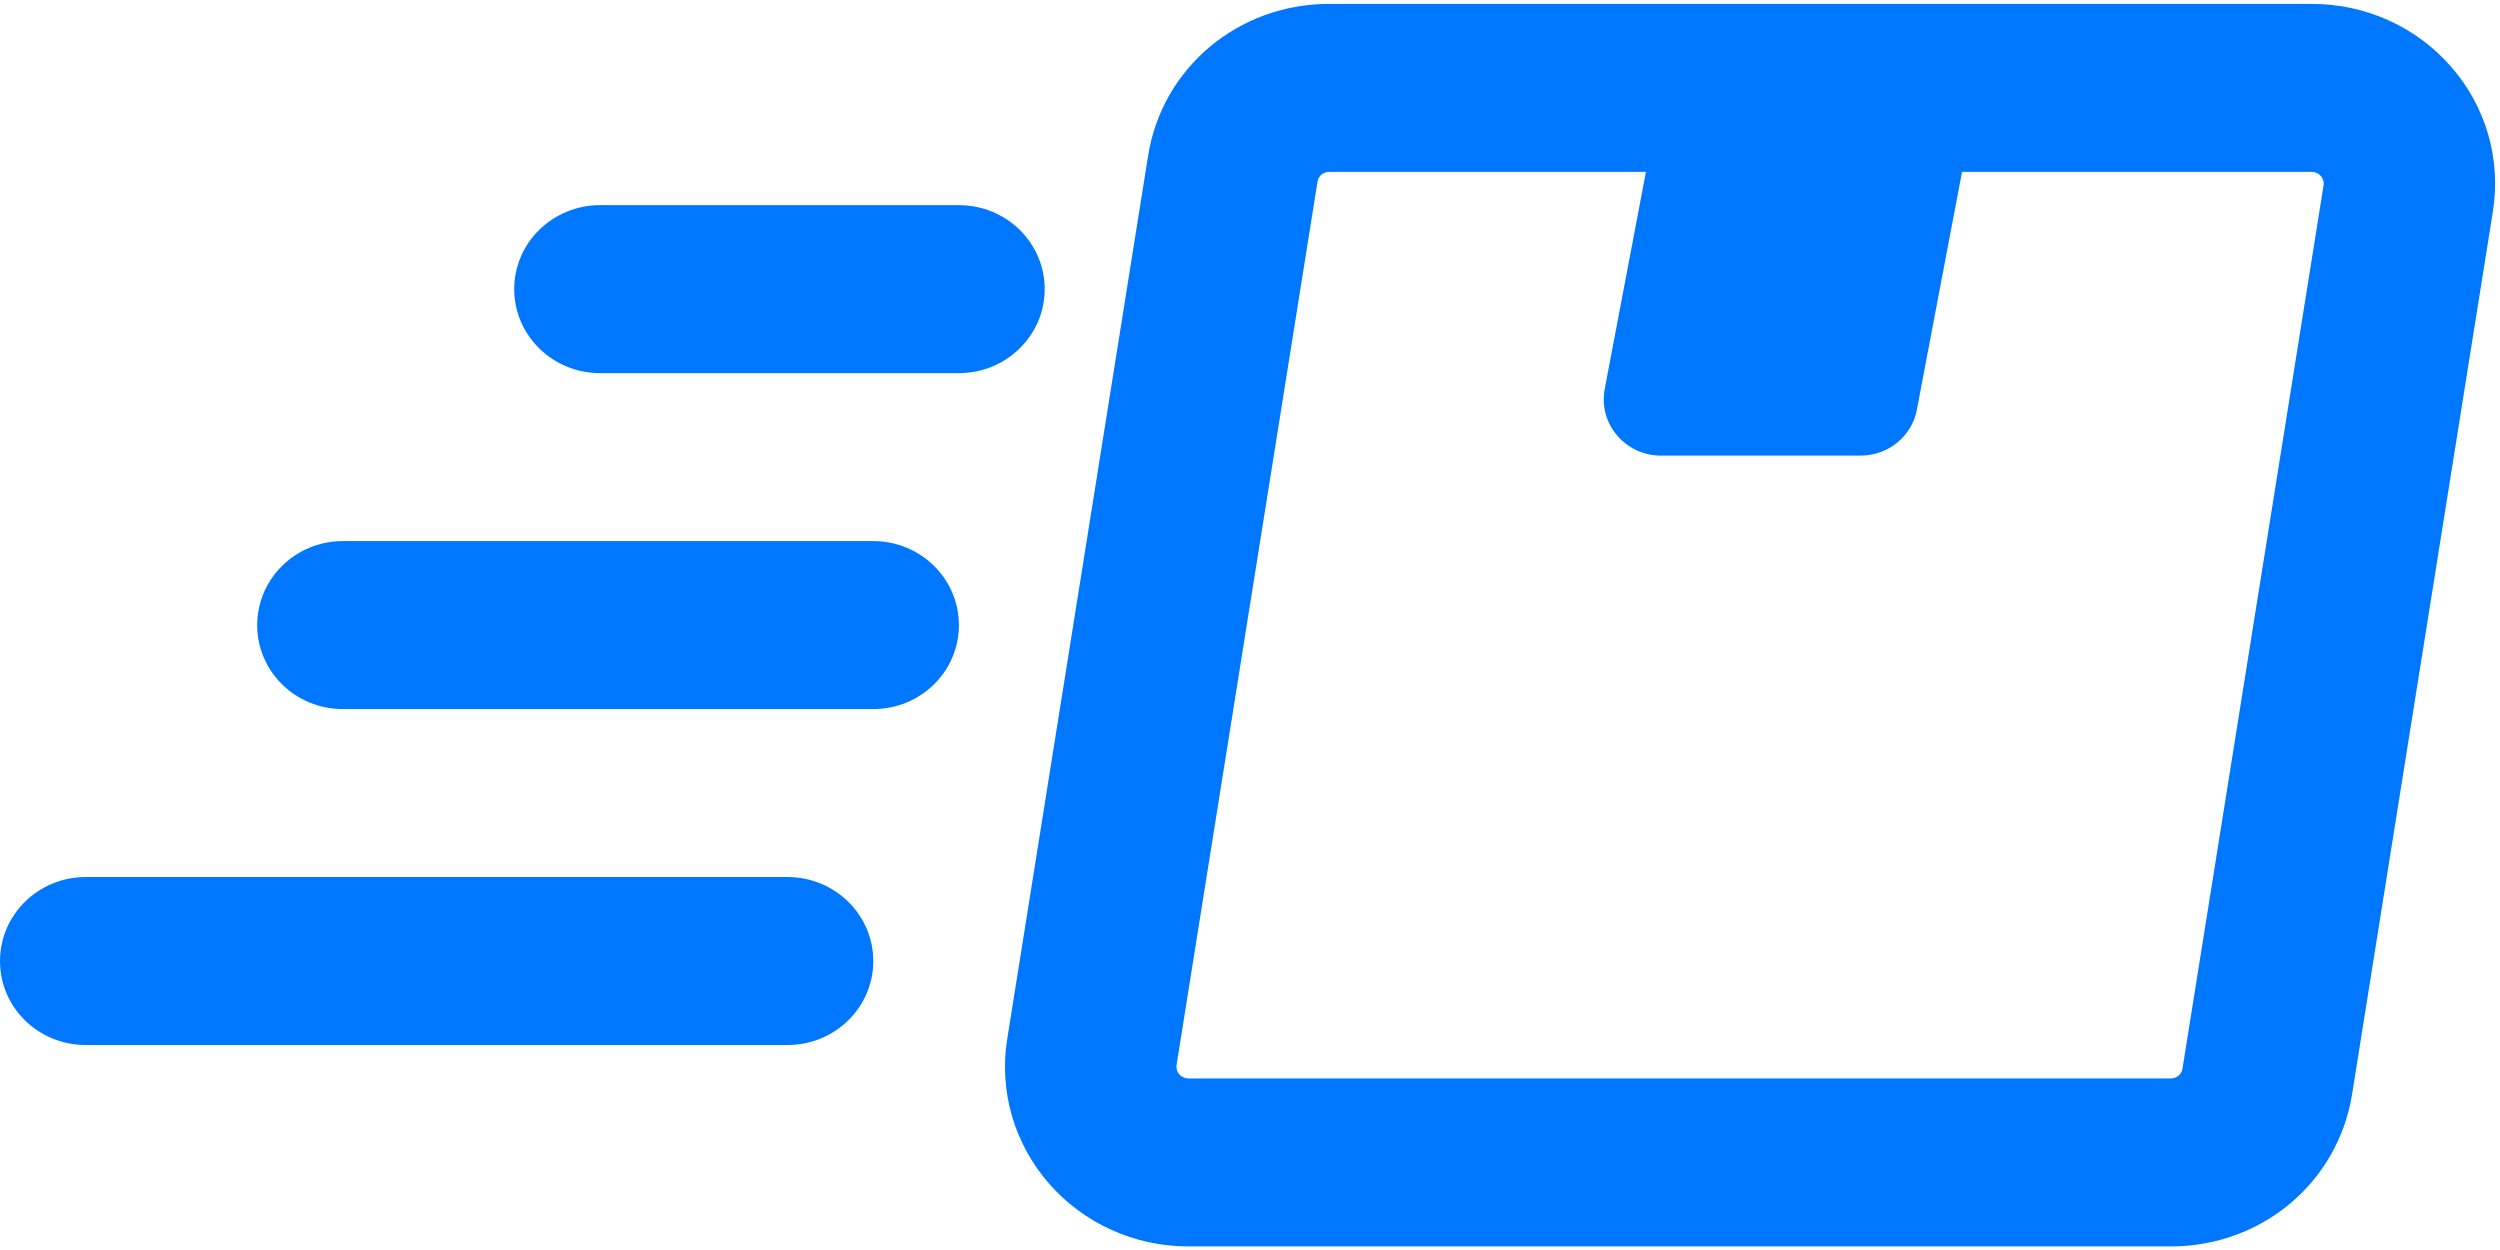 <?xml version="1.0" encoding="UTF-8"?>
<svg width="16px" height="8px" viewBox="0 0 16 8" version="1.1" xmlns="http://www.w3.org/2000/svg" xmlns:xlink="http://www.w3.org/1999/xlink">
    <!-- Generator: Sketch 55 (78076) - https://sketchapp.com -->
    <title>fast-delivery</title>
    <desc>Created with Sketch.</desc>
    <g id="Page-1" stroke="none" stroke-width="1" fill="none" fill-rule="evenodd">
        <g id="Desktop-HD-Copy-15" transform="translate(-745, -358)" fill="#0077FF" fill-rule="nonzero">
            <g id="fast-delivery" transform="translate(745, 358)">
                <path d="M5.04,5.613 L0.549,5.613 C0.245,5.613 0,5.854 0,6.151 C0,6.448 0.245,6.688 0.549,6.688 L5.04,6.688 C5.343,6.688 5.589,6.448 5.589,6.151 C5.589,5.854 5.343,5.613 5.04,5.613 Z" id="Path"></path>
                <path d="M5.589,3.463 L2.194,3.463 C1.891,3.463 1.646,3.704 1.646,4.001 C1.646,4.298 1.891,4.538 2.194,4.538 L5.589,4.538 C5.892,4.538 6.137,4.298 6.137,4.001 C6.137,3.704 5.892,3.463 5.589,3.463 Z" id="Path"></path>
                <path d="M6.686,1.85 C6.686,1.554 6.441,1.313 6.137,1.313 L3.84,1.313 C3.537,1.313 3.291,1.554 3.291,1.85 C3.291,2.147 3.537,2.388 3.84,2.388 L6.137,2.388 C6.44,2.388 6.686,2.147 6.686,1.85 Z" id="Path"></path>
                <path d="M15.687,0.427 C15.464,0.171 15.14,0.025 14.796,0.025 L8.507,0.025 C7.925,0.025 7.438,0.433 7.348,0.996 L6.446,6.651 C6.393,6.983 6.491,7.32 6.714,7.575 C6.937,7.83 7.261,7.977 7.605,7.977 L13.894,7.977 C14.475,7.977 14.962,7.568 15.053,7.005 L15.955,1.35 C16.007,1.018 15.91,0.682 15.687,0.427 Z M13.968,6.839 C13.963,6.875 13.931,6.902 13.894,6.902 L7.605,6.902 C7.583,6.902 7.562,6.892 7.547,6.876 C7.533,6.859 7.527,6.837 7.53,6.816 L8.432,1.163 C8.438,1.126 8.469,1.1 8.507,1.1 L10.534,1.1 L10.27,2.491 C10.25,2.596 10.279,2.704 10.349,2.786 C10.419,2.869 10.522,2.916 10.631,2.916 L11.907,2.916 C12.084,2.916 12.236,2.793 12.268,2.622 L12.557,1.1 L14.796,1.1 C14.818,1.1 14.839,1.11 14.853,1.126 C14.868,1.142 14.874,1.164 14.871,1.185 L13.968,6.839 Z" id="Shape"></path>
            </g>
        </g>
    </g>
</svg>